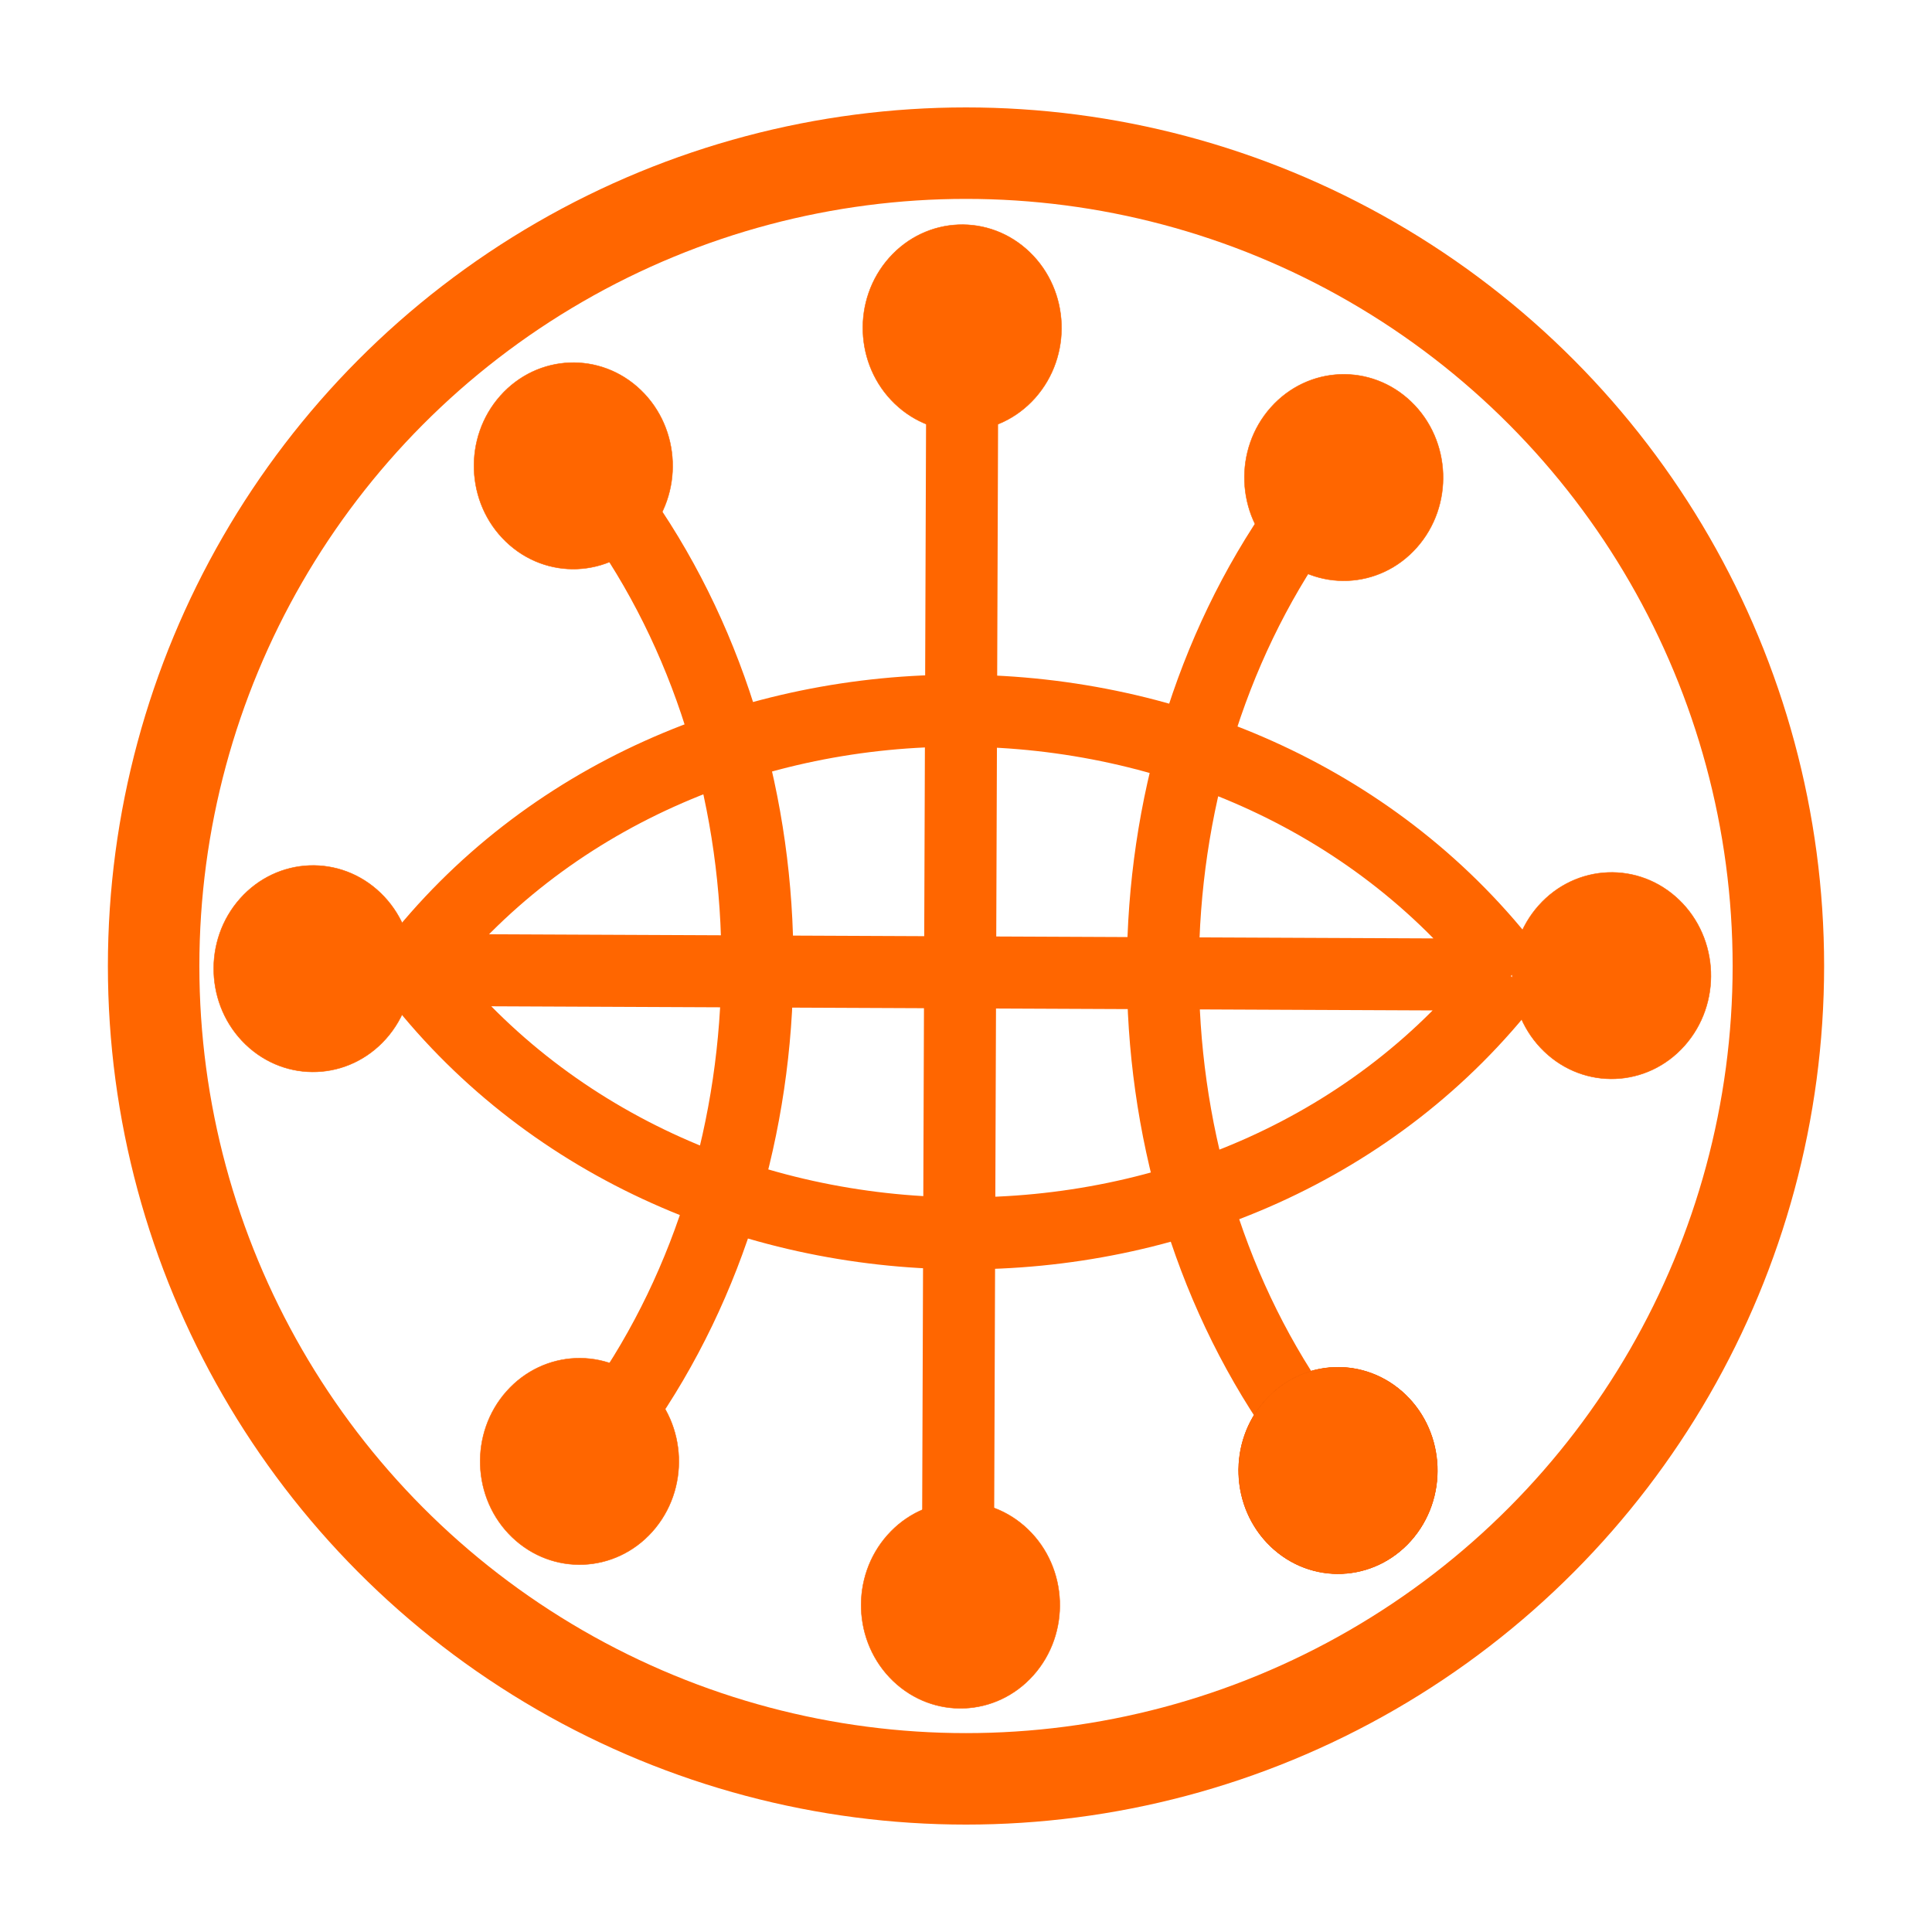<svg xmlns="http://www.w3.org/2000/svg" width="341.333" height="341.333"><defs><filter id="b" style="color-interpolation-filters:sRGB"><feGaussianBlur in="SourceGraphic" result="result0" stdDeviation="2.42"/><feDiffuseLighting diffuseConstant="2.62" result="result5" surfaceScale="10"><feDistantLight azimuth="235" elevation="25"/></feDiffuseLighting><feComposite in="result5" in2="SourceGraphic" k1="1" k3=".6" operator="arithmetic" result="result4"/></filter><filter id="a" style="color-interpolation-filters:sRGB"><feGaussianBlur in="SourceGraphic" result="result0" stdDeviation="5"/><feDiffuseLighting lighting-color="#FEFEFE" result="result5" surfaceScale="10"><feDistantLight azimuth="235" elevation="13"/></feDiffuseLighting><feComposite in="result5" in2="SourceGraphic" k1="1" k3=".6" operator="arithmetic" result="result4"/></filter><filter id="c" width="1.5" height="1.5" x="-.25" y="-.25" style="color-interpolation-filters:sRGB"><feGaussianBlur result="result8" stdDeviation="3"/><feTurbulence baseFrequency="0.03 0.03" numOctaves="8" result="result7" seed="77" type="fractalNoise"/><feColorMatrix result="result5" values="1 0 0 0 0 0 1 0 0 0 0 0 1 0 0 0 0 0 1.6 -0.6"/><feComposite in="result7" in2="result8" operator="in" result="result6"/><feDisplacementMap in="result5" in2="result6" result="result4" scale="60"/><feConvolveMatrix divisor="2" kernelMatrix="2 0 0 0 4 0 0 0 -2" order="3 3" result="result9" targetX="2" targetY="2"/><feComposite in="result9" in2="SourceGraphic" operator="atop" result="result10"/><feBlend in2="result10" mode="darken" result="fbSourceGraphic"/><feGaussianBlur in="fbSourceGraphic" result="result0" stdDeviation="5"/><feSpecularLighting in="result0" lighting-color="#F2D76C" result="result1" specularExponent="25" surfaceScale="5"><feDistantLight azimuth="235" elevation="60"/></feSpecularLighting><feComposite in="result1" in2="fbSourceGraphic" operator="in" result="result2"/><feComposite in="fbSourceGraphic" in2="result2" k2="1" k3="1" operator="arithmetic" result="result4"/></filter><filter id="d" style="color-interpolation-filters:sRGB"><feComponentTransfer in="blur" result="fbSourceGraphic"><feFuncR type="gamma"/><feFuncG slope=".4" type="gamma"/><feFuncB type="gamma"/><feFuncA type="identity"/></feComponentTransfer><feColorMatrix in="fbSourceGraphic" result="fbSourceGraphicAlpha" values="0 0 0 -1 0 0 0 0 -1 0 0 0 0 -1 0 0 0 0 1 0"/><feGaussianBlur in="fbSourceGraphic" result="blur" stdDeviation="6"/><feDiffuseLighting lighting-color="#FFF" result="diffuse" surfaceScale="10"><feDistantLight azimuth="235" elevation="25"/></feDiffuseLighting><feComposite in="diffuse" in2="diffuse" k1="1" operator="arithmetic" result="composite1"/><feComposite in="composite1" in2="fbSourceGraphic" k1="1" k3="1" operator="arithmetic" result="composite2"/></filter></defs><g style="stroke:#dd4814" transform="translate(-612.566 -66.699)"><ellipse cx="46.088" cy="538.184" rx="143.525" ry="143.608" style="fill:none;stroke:#dd4814;stroke-width:16.161;stroke-miterlimit:4;stroke-dasharray:none;stroke-opacity:1"/><ellipse cx="-317.022" cy="275.431" rx="17.87" ry="17.92" style="fill:#dd4814;fill-opacity:1;stroke:#dd4814;stroke-width:.079" transform="matrix(-.721 -.693 -.665 .747 0 0)"/><path d="m-52.15 538.877 194.393.855m-97.56 101.571.731-205.043m-59.895 22.752c31.827 45.91 31.59 112.337-.564 157.967m119.626.526c-31.826-45.91-31.59-112.337.564-157.967m-156.997 79.006c47.256-61.201 147.653-60.441 194.481 1.184m-.314.222c-47.256 61.201-147.339 60.443-194.168-1.183" style="fill:none;stroke:#dd4814;stroke-width:12.725;stroke-opacity:1"/><ellipse cx="-466.943" cy="438.428" rx="17.87" ry="17.92" style="fill:#dd4814;fill-opacity:1;stroke:#dd4814;stroke-width:.079" transform="matrix(-.721 -.693 -.665 .747 0 0)"/><ellipse cx="-478.924" cy="278.434" rx="17.87" ry="17.92" style="fill:#dd4814;fill-opacity:1;stroke:#dd4814;stroke-width:.079" transform="matrix(-.721 -.693 -.665 .747 0 0)"/><ellipse cx="-306.635" cy="436.624" rx="17.87" ry="17.92" style="fill:#dd4814;fill-opacity:1;stroke:#dd4814;stroke-width:.079" transform="matrix(-.721 -.693 -.665 .747 0 0)"/><ellipse cx="-399.743" cy="466.781" rx="17.87" ry="17.92" style="fill:#dd4814;fill-opacity:1;stroke:#dd4814;stroke-width:.079" transform="matrix(-.721 -.693 -.665 .747 0 0)"/><ellipse cx="-281.893" cy="340.652" rx="17.87" ry="17.92" style="fill:#dd4814;fill-opacity:1;stroke:#dd4814;stroke-width:.079" transform="matrix(-.721 -.693 -.665 .747 0 0)"/><ellipse cx="-385.005" cy="247.763" rx="17.87" ry="17.92" style="fill:#dd4814;fill-opacity:1;stroke:#dd4814;stroke-width:.079" transform="matrix(-.721 -.693 -.665 .747 0 0)"/><ellipse cx="-500.973" cy="375.022" rx="17.87" ry="17.92" style="fill:#4c0000;fill-opacity:1;stroke:#dd4814;stroke-width:.079" transform="matrix(-.721 -.693 -.665 .747 0 0)"/><ellipse cx="-500.973" cy="375.022" rx="17.87" ry="17.92" style="fill:#dd4814;fill-opacity:1;stroke:#dd4814;stroke-width:.079" transform="matrix(-.721 -.693 -.665 .747 0 0)"/></g><g style="stroke:#8b0000" transform="translate(-616.784 -394.37)"><ellipse cx="46.088" cy="538.184" rx="143.525" ry="143.608" style="fill:none;stroke:#8b0000;stroke-width:16.161;stroke-miterlimit:4;stroke-dasharray:none;stroke-opacity:1"/><ellipse cx="-317.022" cy="275.431" rx="17.87" ry="17.92" style="fill:#8b0000;fill-opacity:1;stroke:#8b0000;stroke-width:.079" transform="matrix(-.721 -.693 -.665 .747 0 0)"/><path d="m-52.15 538.877 194.393.855m-97.56 101.571.731-205.043m-59.895 22.752c31.827 45.91 31.59 112.337-.564 157.967m119.626.526c-31.826-45.91-31.59-112.337.564-157.967m-156.997 79.006c47.256-61.201 147.653-60.441 194.481 1.184m-.314.222c-47.256 61.201-147.339 60.443-194.168-1.183" style="fill:none;stroke:#8b0000;stroke-width:12.725;stroke-opacity:1"/><ellipse cx="-466.943" cy="438.428" rx="17.87" ry="17.92" style="fill:#8b0000;fill-opacity:1;stroke:#8b0000;stroke-width:.079" transform="matrix(-.721 -.693 -.665 .747 0 0)"/><ellipse cx="-478.924" cy="278.434" rx="17.87" ry="17.92" style="fill:#8b0000;fill-opacity:1;stroke:#8b0000;stroke-width:.079" transform="matrix(-.721 -.693 -.665 .747 0 0)"/><ellipse cx="-306.635" cy="436.624" rx="17.87" ry="17.92" style="fill:#8b0000;fill-opacity:1;stroke:#8b0000;stroke-width:.079" transform="matrix(-.721 -.693 -.665 .747 0 0)"/><ellipse cx="-399.743" cy="466.781" rx="17.87" ry="17.92" style="fill:#8b0000;fill-opacity:1;stroke:#8b0000;stroke-width:.079" transform="matrix(-.721 -.693 -.665 .747 0 0)"/><ellipse cx="-281.893" cy="340.652" rx="17.87" ry="17.92" style="fill:#8b0000;fill-opacity:1;stroke:#8b0000;stroke-width:.079" transform="matrix(-.721 -.693 -.665 .747 0 0)"/><ellipse cx="-385.005" cy="247.763" rx="17.87" ry="17.92" style="fill:#8b0000;fill-opacity:1;stroke:#8b0000;stroke-width:.079" transform="matrix(-.721 -.693 -.665 .747 0 0)"/><ellipse cx="-500.973" cy="375.022" rx="17.87" ry="17.92" style="fill:#4c0000;fill-opacity:1;stroke:#8b0000;stroke-width:.079" transform="matrix(-.721 -.693 -.665 .747 0 0)"/><ellipse cx="-500.973" cy="375.022" rx="17.87" ry="17.92" style="fill:#8b0000;fill-opacity:1;stroke:#8b0000;stroke-width:.079" transform="matrix(-.721 -.693 -.665 .747 0 0)"/></g><g style="stroke:#dd4814;filter:url(#a)" transform="translate(460.454 -.602)"><ellipse cx="46.088" cy="538.184" rx="143.525" ry="143.608" style="fill:none;stroke:#dd4814;stroke-width:16.161;stroke-miterlimit:4;stroke-dasharray:none;stroke-opacity:1"/><ellipse cx="-317.022" cy="275.431" rx="17.87" ry="17.92" style="fill:#dd4814;fill-opacity:1;stroke:#dd4814;stroke-width:.079" transform="matrix(-.721 -.693 -.665 .747 0 0)"/><path d="m-52.15 538.877 194.393.855m-97.56 101.571.731-205.043m-59.895 22.752c31.827 45.91 31.59 112.337-.564 157.967m119.626.526c-31.826-45.91-31.59-112.337.564-157.967m-156.997 79.006c47.256-61.201 147.653-60.441 194.481 1.184m-.314.222c-47.256 61.201-147.339 60.443-194.168-1.183" style="fill:none;stroke:#dd4814;stroke-width:12.725;stroke-opacity:1"/><ellipse cx="-466.943" cy="438.428" rx="17.87" ry="17.92" style="fill:#dd4814;fill-opacity:1;stroke:#dd4814;stroke-width:.079" transform="matrix(-.721 -.693 -.665 .747 0 0)"/><ellipse cx="-478.924" cy="278.434" rx="17.87" ry="17.92" style="fill:#dd4814;fill-opacity:1;stroke:#dd4814;stroke-width:.079" transform="matrix(-.721 -.693 -.665 .747 0 0)"/><ellipse cx="-306.635" cy="436.624" rx="17.87" ry="17.92" style="fill:#dd4814;fill-opacity:1;stroke:#dd4814;stroke-width:.079" transform="matrix(-.721 -.693 -.665 .747 0 0)"/><ellipse cx="-399.743" cy="466.781" rx="17.87" ry="17.92" style="fill:#dd4814;fill-opacity:1;stroke:#dd4814;stroke-width:.079" transform="matrix(-.721 -.693 -.665 .747 0 0)"/><ellipse cx="-281.893" cy="340.652" rx="17.87" ry="17.92" style="fill:#dd4814;fill-opacity:1;stroke:#dd4814;stroke-width:.079" transform="matrix(-.721 -.693 -.665 .747 0 0)"/><ellipse cx="-385.005" cy="247.763" rx="17.87" ry="17.92" style="fill:#dd4814;fill-opacity:1;stroke:#dd4814;stroke-width:.079" transform="matrix(-.721 -.693 -.665 .747 0 0)"/><ellipse cx="-500.973" cy="375.022" rx="17.87" ry="17.92" style="fill:#4c0000;fill-opacity:1;stroke:#dd4814;stroke-width:.079" transform="matrix(-.721 -.693 -.665 .747 0 0)"/><ellipse cx="-500.973" cy="375.022" rx="17.87" ry="17.92" style="fill:#dd4814;fill-opacity:1;stroke:#dd4814;stroke-width:.079" transform="matrix(-.721 -.693 -.665 .747 0 0)"/></g><g style="stroke:#dd4814;filter:url(#b)" transform="translate(467.486 689.9)"><ellipse cx="46.088" cy="538.184" rx="143.525" ry="143.608" style="fill:none;stroke:#dd4814;stroke-width:16.161;stroke-miterlimit:4;stroke-dasharray:none;stroke-opacity:1"/><ellipse cx="-317.022" cy="275.431" rx="17.87" ry="17.92" style="fill:#dd4814;fill-opacity:1;stroke:#dd4814;stroke-width:.079" transform="matrix(-.721 -.693 -.665 .747 0 0)"/><path d="m-52.15 538.877 194.393.855m-97.56 101.571.731-205.043m-59.895 22.752c31.827 45.91 31.59 112.337-.564 157.967m119.626.526c-31.826-45.91-31.59-112.337.564-157.967m-156.997 79.006c47.256-61.201 147.653-60.441 194.481 1.184m-.314.222c-47.256 61.201-147.339 60.443-194.168-1.183" style="fill:none;stroke:#dd4814;stroke-width:12.725;stroke-opacity:1"/><ellipse cx="-466.943" cy="438.428" rx="17.87" ry="17.92" style="fill:#dd4814;fill-opacity:1;stroke:#dd4814;stroke-width:.079" transform="matrix(-.721 -.693 -.665 .747 0 0)"/><ellipse cx="-478.924" cy="278.434" rx="17.87" ry="17.92" style="fill:#dd4814;fill-opacity:1;stroke:#dd4814;stroke-width:.079" transform="matrix(-.721 -.693 -.665 .747 0 0)"/><ellipse cx="-306.635" cy="436.624" rx="17.87" ry="17.92" style="fill:#dd4814;fill-opacity:1;stroke:#dd4814;stroke-width:.079" transform="matrix(-.721 -.693 -.665 .747 0 0)"/><ellipse cx="-399.743" cy="466.781" rx="17.87" ry="17.92" style="fill:#dd4814;fill-opacity:1;stroke:#dd4814;stroke-width:.079" transform="matrix(-.721 -.693 -.665 .747 0 0)"/><ellipse cx="-281.893" cy="340.652" rx="17.87" ry="17.92" style="fill:#dd4814;fill-opacity:1;stroke:#dd4814;stroke-width:.079" transform="matrix(-.721 -.693 -.665 .747 0 0)"/><ellipse cx="-385.005" cy="247.763" rx="17.87" ry="17.92" style="fill:#dd4814;fill-opacity:1;stroke:#dd4814;stroke-width:.079" transform="matrix(-.721 -.693 -.665 .747 0 0)"/><ellipse cx="-500.973" cy="375.022" rx="17.87" ry="17.92" style="fill:#4c0000;fill-opacity:1;stroke:#dd4814;stroke-width:.079" transform="matrix(-.721 -.693 -.665 .747 0 0)"/><ellipse cx="-500.973" cy="375.022" rx="17.87" ry="17.92" style="fill:#dd4814;fill-opacity:1;stroke:#dd4814;stroke-width:.079" transform="matrix(-.721 -.693 -.665 .747 0 0)"/></g><g style="stroke:#8b0000;filter:url(#a)" transform="translate(113.094 3.617)"><ellipse cx="46.088" cy="538.184" rx="143.525" ry="143.608" style="fill:none;stroke:#8b0000;stroke-width:16.161;stroke-miterlimit:4;stroke-dasharray:none;stroke-opacity:1"/><ellipse cx="-317.022" cy="275.431" rx="17.87" ry="17.92" style="fill:#8b0000;fill-opacity:1;stroke:#8b0000;stroke-width:.079" transform="matrix(-.721 -.693 -.665 .747 0 0)"/><path d="m-52.15 538.877 194.393.855m-97.56 101.571.731-205.043m-59.895 22.752c31.827 45.91 31.59 112.337-.564 157.967m119.626.526c-31.826-45.91-31.59-112.337.564-157.967m-156.997 79.006c47.256-61.201 147.653-60.441 194.481 1.184m-.314.222c-47.256 61.201-147.339 60.443-194.168-1.183" style="fill:none;stroke:#8b0000;stroke-width:12.725;stroke-opacity:1"/><ellipse cx="-466.943" cy="438.428" rx="17.87" ry="17.92" style="fill:#8b0000;fill-opacity:1;stroke:#8b0000;stroke-width:.079" transform="matrix(-.721 -.693 -.665 .747 0 0)"/><ellipse cx="-478.924" cy="278.434" rx="17.87" ry="17.92" style="fill:#8b0000;fill-opacity:1;stroke:#8b0000;stroke-width:.079" transform="matrix(-.721 -.693 -.665 .747 0 0)"/><ellipse cx="-306.635" cy="436.624" rx="17.87" ry="17.92" style="fill:#8b0000;fill-opacity:1;stroke:#8b0000;stroke-width:.079" transform="matrix(-.721 -.693 -.665 .747 0 0)"/><ellipse cx="-399.743" cy="466.781" rx="17.87" ry="17.92" style="fill:#8b0000;fill-opacity:1;stroke:#8b0000;stroke-width:.079" transform="matrix(-.721 -.693 -.665 .747 0 0)"/><ellipse cx="-281.893" cy="340.652" rx="17.87" ry="17.92" style="fill:#8b0000;fill-opacity:1;stroke:#8b0000;stroke-width:.079" transform="matrix(-.721 -.693 -.665 .747 0 0)"/><ellipse cx="-385.005" cy="247.763" rx="17.87" ry="17.92" style="fill:#8b0000;fill-opacity:1;stroke:#8b0000;stroke-width:.079" transform="matrix(-.721 -.693 -.665 .747 0 0)"/><ellipse cx="-500.973" cy="375.022" rx="17.87" ry="17.92" style="fill:#4c0000;fill-opacity:1;stroke:#8b0000;stroke-width:.079" transform="matrix(-.721 -.693 -.665 .747 0 0)"/><ellipse cx="-500.973" cy="375.022" rx="17.87" ry="17.92" style="fill:#8b0000;fill-opacity:1;stroke:#8b0000;stroke-width:.079" transform="matrix(-.721 -.693 -.665 .747 0 0)"/></g><g style="stroke:#8b0000;filter:url(#b)" transform="translate(107.469 696.931)"><ellipse cx="46.088" cy="538.184" rx="143.525" ry="143.608" style="fill:none;stroke:#8b0000;stroke-width:16.161;stroke-miterlimit:4;stroke-dasharray:none;stroke-opacity:1"/><ellipse cx="-317.022" cy="275.431" rx="17.87" ry="17.92" style="fill:#8b0000;fill-opacity:1;stroke:#8b0000;stroke-width:.079" transform="matrix(-.721 -.693 -.665 .747 0 0)"/><path d="m-52.15 538.877 194.393.855m-97.56 101.571.731-205.043m-59.895 22.752c31.827 45.91 31.59 112.337-.564 157.967m119.626.526c-31.826-45.91-31.59-112.337.564-157.967m-156.997 79.006c47.256-61.201 147.653-60.441 194.481 1.184m-.314.222c-47.256 61.201-147.339 60.443-194.168-1.183" style="fill:none;stroke:#8b0000;stroke-width:12.725;stroke-opacity:1"/><ellipse cx="-466.943" cy="438.428" rx="17.87" ry="17.92" style="fill:#8b0000;fill-opacity:1;stroke:#8b0000;stroke-width:.079" transform="matrix(-.721 -.693 -.665 .747 0 0)"/><ellipse cx="-478.924" cy="278.434" rx="17.87" ry="17.92" style="fill:#8b0000;fill-opacity:1;stroke:#8b0000;stroke-width:.079" transform="matrix(-.721 -.693 -.665 .747 0 0)"/><ellipse cx="-306.635" cy="436.624" rx="17.87" ry="17.92" style="fill:#8b0000;fill-opacity:1;stroke:#8b0000;stroke-width:.079" transform="matrix(-.721 -.693 -.665 .747 0 0)"/><ellipse cx="-399.743" cy="466.781" rx="17.87" ry="17.92" style="fill:#8b0000;fill-opacity:1;stroke:#8b0000;stroke-width:.079" transform="matrix(-.721 -.693 -.665 .747 0 0)"/><ellipse cx="-281.893" cy="340.652" rx="17.87" ry="17.92" style="fill:#8b0000;fill-opacity:1;stroke:#8b0000;stroke-width:.079" transform="matrix(-.721 -.693 -.665 .747 0 0)"/><ellipse cx="-385.005" cy="247.763" rx="17.87" ry="17.92" style="fill:#8b0000;fill-opacity:1;stroke:#8b0000;stroke-width:.079" transform="matrix(-.721 -.693 -.665 .747 0 0)"/><ellipse cx="-500.973" cy="375.022" rx="17.87" ry="17.92" style="fill:#4c0000;fill-opacity:1;stroke:#8b0000;stroke-width:.079" transform="matrix(-.721 -.693 -.665 .747 0 0)"/><ellipse cx="-500.973" cy="375.022" rx="17.87" ry="17.92" style="fill:#8b0000;fill-opacity:1;stroke:#8b0000;stroke-width:.079" transform="matrix(-.721 -.693 -.665 .747 0 0)"/></g><g style="stroke:#8b0000;filter:url(#c)" transform="translate(-214.578 17.68)"><ellipse cx="46.088" cy="538.184" rx="143.525" ry="143.608" style="fill:none;stroke:#8b0000;stroke-width:16.161;stroke-miterlimit:4;stroke-dasharray:none;stroke-opacity:1"/><ellipse cx="-317.022" cy="275.431" rx="17.87" ry="17.92" style="fill:#8b0000;fill-opacity:1;stroke:#8b0000;stroke-width:.079" transform="matrix(-.721 -.693 -.665 .747 0 0)"/><path d="m-52.15 538.877 194.393.855m-97.56 101.571.731-205.043m-59.895 22.752c31.827 45.91 31.59 112.337-.564 157.967m119.626.526c-31.826-45.91-31.59-112.337.564-157.967m-156.997 79.006c47.256-61.201 147.653-60.441 194.481 1.184m-.314.222c-47.256 61.201-147.339 60.443-194.168-1.183" style="fill:none;stroke:#8b0000;stroke-width:12.725;stroke-opacity:1"/><ellipse cx="-466.943" cy="438.428" rx="17.87" ry="17.92" style="fill:#8b0000;fill-opacity:1;stroke:#8b0000;stroke-width:.079" transform="matrix(-.721 -.693 -.665 .747 0 0)"/><ellipse cx="-478.924" cy="278.434" rx="17.87" ry="17.92" style="fill:#8b0000;fill-opacity:1;stroke:#8b0000;stroke-width:.079" transform="matrix(-.721 -.693 -.665 .747 0 0)"/><ellipse cx="-306.635" cy="436.624" rx="17.87" ry="17.92" style="fill:#8b0000;fill-opacity:1;stroke:#8b0000;stroke-width:.079" transform="matrix(-.721 -.693 -.665 .747 0 0)"/><ellipse cx="-399.743" cy="466.781" rx="17.87" ry="17.92" style="fill:#8b0000;fill-opacity:1;stroke:#8b0000;stroke-width:.079" transform="matrix(-.721 -.693 -.665 .747 0 0)"/><ellipse cx="-281.893" cy="340.652" rx="17.87" ry="17.92" style="fill:#8b0000;fill-opacity:1;stroke:#8b0000;stroke-width:.079" transform="matrix(-.721 -.693 -.665 .747 0 0)"/><ellipse cx="-385.005" cy="247.763" rx="17.87" ry="17.92" style="fill:#8b0000;fill-opacity:1;stroke:#8b0000;stroke-width:.079" transform="matrix(-.721 -.693 -.665 .747 0 0)"/><ellipse cx="-500.973" cy="375.022" rx="17.87" ry="17.92" style="fill:#4c0000;fill-opacity:1;stroke:#8b0000;stroke-width:.079" transform="matrix(-.721 -.693 -.665 .747 0 0)"/><ellipse cx="-500.973" cy="375.022" rx="17.87" ry="17.92" style="fill:#8b0000;fill-opacity:1;stroke:#8b0000;stroke-width:.079" transform="matrix(-.721 -.693 -.665 .747 0 0)"/></g><g style="stroke:#8b0000;filter:url(#d)" transform="translate(117.313 348.194)"><ellipse cx="46.088" cy="538.184" rx="143.525" ry="143.608" style="fill:none;stroke:#8b0000;stroke-width:16.161;stroke-miterlimit:4;stroke-dasharray:none;stroke-opacity:1"/><ellipse cx="-317.022" cy="275.431" rx="17.87" ry="17.92" style="fill:#8b0000;fill-opacity:1;stroke:#8b0000;stroke-width:.079" transform="matrix(-.721 -.693 -.665 .747 0 0)"/><path d="m-52.15 538.877 194.393.855m-97.56 101.571.731-205.043m-59.895 22.752c31.827 45.91 31.59 112.337-.564 157.967m119.626.526c-31.826-45.91-31.59-112.337.564-157.967m-156.997 79.006c47.256-61.201 147.653-60.441 194.481 1.184m-.314.222c-47.256 61.201-147.339 60.443-194.168-1.183" style="fill:none;stroke:#8b0000;stroke-width:12.725;stroke-opacity:1"/><ellipse cx="-466.943" cy="438.428" rx="17.87" ry="17.92" style="fill:#8b0000;fill-opacity:1;stroke:#8b0000;stroke-width:.079" transform="matrix(-.721 -.693 -.665 .747 0 0)"/><ellipse cx="-478.924" cy="278.434" rx="17.87" ry="17.92" style="fill:#8b0000;fill-opacity:1;stroke:#8b0000;stroke-width:.079" transform="matrix(-.721 -.693 -.665 .747 0 0)"/><ellipse cx="-306.635" cy="436.624" rx="17.87" ry="17.92" style="fill:#8b0000;fill-opacity:1;stroke:#8b0000;stroke-width:.079" transform="matrix(-.721 -.693 -.665 .747 0 0)"/><ellipse cx="-399.743" cy="466.781" rx="17.87" ry="17.92" style="fill:#8b0000;fill-opacity:1;stroke:#8b0000;stroke-width:.079" transform="matrix(-.721 -.693 -.665 .747 0 0)"/><ellipse cx="-281.893" cy="340.652" rx="17.87" ry="17.92" style="fill:#8b0000;fill-opacity:1;stroke:#8b0000;stroke-width:.079" transform="matrix(-.721 -.693 -.665 .747 0 0)"/><ellipse cx="-385.005" cy="247.763" rx="17.87" ry="17.92" style="fill:#8b0000;fill-opacity:1;stroke:#8b0000;stroke-width:.079" transform="matrix(-.721 -.693 -.665 .747 0 0)"/><ellipse cx="-500.973" cy="375.022" rx="17.87" ry="17.92" style="fill:#4c0000;fill-opacity:1;stroke:#8b0000;stroke-width:.079" transform="matrix(-.721 -.693 -.665 .747 0 0)"/><ellipse cx="-500.973" cy="375.022" rx="17.87" ry="17.92" style="fill:#8b0000;fill-opacity:1;stroke:#8b0000;stroke-width:.079" transform="matrix(-.721 -.693 -.665 .747 0 0)"/></g><g style="stroke:#dd4814;filter:url(#d)" transform="translate(459.048 343.946)"><ellipse cx="46.088" cy="538.184" rx="143.525" ry="143.608" style="fill:none;stroke:#dd4814;stroke-width:16.161;stroke-miterlimit:4;stroke-dasharray:none;stroke-opacity:1"/><ellipse cx="-317.022" cy="275.431" rx="17.87" ry="17.92" style="fill:#dd4814;fill-opacity:1;stroke:#dd4814;stroke-width:.079" transform="matrix(-.721 -.693 -.665 .747 0 0)"/><path d="m-52.15 538.877 194.393.855m-97.56 101.571.731-205.043m-59.895 22.752c31.827 45.91 31.59 112.337-.564 157.967m119.626.526c-31.826-45.91-31.59-112.337.564-157.967m-156.997 79.006c47.256-61.201 147.653-60.441 194.481 1.184m-.314.222c-47.256 61.201-147.339 60.443-194.168-1.183" style="fill:none;stroke:#dd4814;stroke-width:12.725;stroke-opacity:1"/><ellipse cx="-466.943" cy="438.428" rx="17.87" ry="17.92" style="fill:#dd4814;fill-opacity:1;stroke:#dd4814;stroke-width:.079" transform="matrix(-.721 -.693 -.665 .747 0 0)"/><ellipse cx="-478.924" cy="278.434" rx="17.87" ry="17.92" style="fill:#dd4814;fill-opacity:1;stroke:#dd4814;stroke-width:.079" transform="matrix(-.721 -.693 -.665 .747 0 0)"/><ellipse cx="-306.635" cy="436.624" rx="17.87" ry="17.92" style="fill:#dd4814;fill-opacity:1;stroke:#dd4814;stroke-width:.079" transform="matrix(-.721 -.693 -.665 .747 0 0)"/><ellipse cx="-399.743" cy="466.781" rx="17.87" ry="17.92" style="fill:#dd4814;fill-opacity:1;stroke:#dd4814;stroke-width:.079" transform="matrix(-.721 -.693 -.665 .747 0 0)"/><ellipse cx="-281.893" cy="340.652" rx="17.87" ry="17.92" style="fill:#dd4814;fill-opacity:1;stroke:#dd4814;stroke-width:.079" transform="matrix(-.721 -.693 -.665 .747 0 0)"/><ellipse cx="-385.005" cy="247.763" rx="17.87" ry="17.92" style="fill:#dd4814;fill-opacity:1;stroke:#dd4814;stroke-width:.079" transform="matrix(-.721 -.693 -.665 .747 0 0)"/><ellipse cx="-500.973" cy="375.022" rx="17.87" ry="17.92" style="fill:#4c0000;fill-opacity:1;stroke:#dd4814;stroke-width:.079" transform="matrix(-.721 -.693 -.665 .747 0 0)"/><ellipse cx="-500.973" cy="375.022" rx="17.87" ry="17.92" style="fill:#dd4814;fill-opacity:1;stroke:#dd4814;stroke-width:.079" transform="matrix(-.721 -.693 -.665 .747 0 0)"/></g><g style="stroke:orange" transform="translate(-612.566 271.301)"><ellipse cx="46.088" cy="538.184" rx="143.525" ry="143.608" style="fill:none;stroke:orange;stroke-width:16.161;stroke-miterlimit:4;stroke-dasharray:none;stroke-opacity:1"/><path d="m-52.15 538.877 194.393.855m-97.56 101.571.731-205.043m-59.895 22.752c31.827 45.91 31.59 112.337-.564 157.967m119.626.526c-31.826-45.91-31.59-112.337.564-157.967m-156.997 79.006c47.256-61.201 147.653-60.441 194.481 1.184m-.314.222c-47.256 61.201-147.339 60.443-194.168-1.183" style="fill:none;stroke:orange;stroke-width:12.725;stroke-opacity:1"/><ellipse cx="-466.943" cy="438.428" rx="17.87" ry="17.92" style="fill:orange;fill-opacity:1;stroke:orange;stroke-width:.079" transform="matrix(-.721 -.693 -.665 .747 0 0)"/><ellipse cx="-478.924" cy="278.434" rx="17.87" ry="17.92" style="fill:orange;fill-opacity:1;stroke:orange;stroke-width:.079" transform="matrix(-.721 -.693 -.665 .747 0 0)"/><ellipse cx="-306.635" cy="436.624" rx="17.87" ry="17.92" style="fill:orange;fill-opacity:1;stroke:orange;stroke-width:.079" transform="matrix(-.721 -.693 -.665 .747 0 0)"/><ellipse cx="-399.743" cy="466.781" rx="17.87" ry="17.92" style="fill:orange;fill-opacity:1;stroke:orange;stroke-width:.079" transform="matrix(-.721 -.693 -.665 .747 0 0)"/><ellipse cx="-281.893" cy="340.652" rx="17.87" ry="17.92" style="fill:orange;fill-opacity:1;stroke:orange;stroke-width:.079" transform="matrix(-.721 -.693 -.665 .747 0 0)"/><ellipse cx="-385.005" cy="247.763" rx="17.87" ry="17.92" style="fill:orange;fill-opacity:1;stroke:orange;stroke-width:.079" transform="matrix(-.721 -.693 -.665 .747 0 0)"/><ellipse cx="-500.973" cy="375.022" rx="17.87" ry="17.92" style="fill:#4c0000;fill-opacity:1;stroke:orange;stroke-width:.079" transform="matrix(-.721 -.693 -.665 .747 0 0)"/><ellipse cx="-500.973" cy="375.022" rx="17.87" ry="17.92" style="fill:orange;fill-opacity:1;stroke:orange;stroke-width:.079" transform="matrix(-.721 -.693 -.665 .747 0 0)"/><ellipse cx="-317.022" cy="275.431" rx="17.87" ry="17.92" style="fill:orange;fill-opacity:1;stroke:orange;stroke-width:.079" transform="matrix(-.721 -.693 -.665 .747 0 0)"/></g><g style="stroke:orange;filter:url(#a)" transform="translate(779.688 4.101)"><ellipse cx="46.088" cy="538.184" rx="143.525" ry="143.608" style="fill:none;stroke:orange;stroke-width:16.161;stroke-miterlimit:4;stroke-dasharray:none;stroke-opacity:1"/><path d="m-52.15 538.877 194.393.855m-97.56 101.571.731-205.043m-59.895 22.752c31.827 45.91 31.59 112.337-.564 157.967m119.626.526c-31.826-45.91-31.59-112.337.564-157.967m-156.997 79.006c47.256-61.201 147.653-60.441 194.481 1.184m-.314.222c-47.256 61.201-147.339 60.443-194.168-1.183" style="fill:none;stroke:orange;stroke-width:12.725;stroke-opacity:1"/><ellipse cx="-466.943" cy="438.428" rx="17.87" ry="17.92" style="fill:orange;fill-opacity:1;stroke:orange;stroke-width:.079" transform="matrix(-.721 -.693 -.665 .747 0 0)"/><ellipse cx="-478.924" cy="278.434" rx="17.87" ry="17.92" style="fill:orange;fill-opacity:1;stroke:orange;stroke-width:.079" transform="matrix(-.721 -.693 -.665 .747 0 0)"/><ellipse cx="-306.635" cy="436.624" rx="17.87" ry="17.92" style="fill:orange;fill-opacity:1;stroke:orange;stroke-width:.079" transform="matrix(-.721 -.693 -.665 .747 0 0)"/><ellipse cx="-399.743" cy="466.781" rx="17.87" ry="17.92" style="fill:orange;fill-opacity:1;stroke:orange;stroke-width:.079" transform="matrix(-.721 -.693 -.665 .747 0 0)"/><ellipse cx="-281.893" cy="340.652" rx="17.87" ry="17.92" style="fill:orange;fill-opacity:1;stroke:orange;stroke-width:.079" transform="matrix(-.721 -.693 -.665 .747 0 0)"/><ellipse cx="-385.005" cy="247.763" rx="17.87" ry="17.92" style="fill:orange;fill-opacity:1;stroke:orange;stroke-width:.079" transform="matrix(-.721 -.693 -.665 .747 0 0)"/><ellipse cx="-500.973" cy="375.022" rx="17.87" ry="17.92" style="fill:#4c0000;fill-opacity:1;stroke:orange;stroke-width:.079" transform="matrix(-.721 -.693 -.665 .747 0 0)"/><ellipse cx="-500.973" cy="375.022" rx="17.87" ry="17.92" style="fill:orange;fill-opacity:1;stroke:orange;stroke-width:.079" transform="matrix(-.721 -.693 -.665 .747 0 0)"/><ellipse cx="-317.022" cy="275.431" rx="17.87" ry="17.92" style="fill:orange;fill-opacity:1;stroke:orange;stroke-width:.079" transform="matrix(-.721 -.693 -.665 .747 0 0)"/></g><g style="stroke:orange;filter:url(#d)" transform="translate(774.063 337.398)"><ellipse cx="46.088" cy="538.184" rx="143.525" ry="143.608" style="fill:none;stroke:orange;stroke-width:16.161;stroke-miterlimit:4;stroke-dasharray:none;stroke-opacity:1"/><path d="m-52.15 538.877 194.393.855m-97.56 101.571.731-205.043m-59.895 22.752c31.827 45.91 31.59 112.337-.564 157.967m119.626.526c-31.826-45.91-31.59-112.337.564-157.967m-156.997 79.006c47.256-61.201 147.653-60.441 194.481 1.184m-.314.222c-47.256 61.201-147.339 60.443-194.168-1.183" style="fill:none;stroke:orange;stroke-width:12.725;stroke-opacity:1"/><ellipse cx="-466.943" cy="438.428" rx="17.87" ry="17.92" style="fill:orange;fill-opacity:1;stroke:orange;stroke-width:.079" transform="matrix(-.721 -.693 -.665 .747 0 0)"/><ellipse cx="-478.924" cy="278.434" rx="17.87" ry="17.92" style="fill:orange;fill-opacity:1;stroke:orange;stroke-width:.079" transform="matrix(-.721 -.693 -.665 .747 0 0)"/><ellipse cx="-306.635" cy="436.624" rx="17.87" ry="17.92" style="fill:orange;fill-opacity:1;stroke:orange;stroke-width:.079" transform="matrix(-.721 -.693 -.665 .747 0 0)"/><ellipse cx="-399.743" cy="466.781" rx="17.87" ry="17.92" style="fill:orange;fill-opacity:1;stroke:orange;stroke-width:.079" transform="matrix(-.721 -.693 -.665 .747 0 0)"/><ellipse cx="-281.893" cy="340.652" rx="17.87" ry="17.92" style="fill:orange;fill-opacity:1;stroke:orange;stroke-width:.079" transform="matrix(-.721 -.693 -.665 .747 0 0)"/><ellipse cx="-385.005" cy="247.763" rx="17.87" ry="17.92" style="fill:orange;fill-opacity:1;stroke:orange;stroke-width:.079" transform="matrix(-.721 -.693 -.665 .747 0 0)"/><ellipse cx="-500.973" cy="375.022" rx="17.87" ry="17.92" style="fill:#4c0000;fill-opacity:1;stroke:orange;stroke-width:.079" transform="matrix(-.721 -.693 -.665 .747 0 0)"/><ellipse cx="-500.973" cy="375.022" rx="17.87" ry="17.92" style="fill:orange;fill-opacity:1;stroke:orange;stroke-width:.079" transform="matrix(-.721 -.693 -.665 .747 0 0)"/><ellipse cx="-317.022" cy="275.431" rx="17.87" ry="17.92" style="fill:orange;fill-opacity:1;stroke:orange;stroke-width:.079" transform="matrix(-.721 -.693 -.665 .747 0 0)"/></g><g style="stroke:orange;filter:url(#b)" transform="translate(781.094 684.758)"><ellipse cx="46.088" cy="538.184" rx="143.525" ry="143.608" style="fill:none;stroke:orange;stroke-width:16.161;stroke-miterlimit:4;stroke-dasharray:none;stroke-opacity:1"/><path d="m-52.15 538.877 194.393.855m-97.56 101.571.731-205.043m-59.895 22.752c31.827 45.91 31.59 112.337-.564 157.967m119.626.526c-31.826-45.91-31.59-112.337.564-157.967m-156.997 79.006c47.256-61.201 147.653-60.441 194.481 1.184m-.314.222c-47.256 61.201-147.339 60.443-194.168-1.183" style="fill:none;stroke:orange;stroke-width:12.725;stroke-opacity:1"/><ellipse cx="-466.943" cy="438.428" rx="17.87" ry="17.92" style="fill:orange;fill-opacity:1;stroke:orange;stroke-width:.079" transform="matrix(-.721 -.693 -.665 .747 0 0)"/><ellipse cx="-478.924" cy="278.434" rx="17.87" ry="17.92" style="fill:orange;fill-opacity:1;stroke:orange;stroke-width:.079" transform="matrix(-.721 -.693 -.665 .747 0 0)"/><ellipse cx="-306.635" cy="436.624" rx="17.87" ry="17.92" style="fill:orange;fill-opacity:1;stroke:orange;stroke-width:.079" transform="matrix(-.721 -.693 -.665 .747 0 0)"/><ellipse cx="-399.743" cy="466.781" rx="17.87" ry="17.92" style="fill:orange;fill-opacity:1;stroke:orange;stroke-width:.079" transform="matrix(-.721 -.693 -.665 .747 0 0)"/><ellipse cx="-281.893" cy="340.652" rx="17.87" ry="17.92" style="fill:orange;fill-opacity:1;stroke:orange;stroke-width:.079" transform="matrix(-.721 -.693 -.665 .747 0 0)"/><ellipse cx="-385.005" cy="247.763" rx="17.87" ry="17.92" style="fill:orange;fill-opacity:1;stroke:orange;stroke-width:.079" transform="matrix(-.721 -.693 -.665 .747 0 0)"/><ellipse cx="-500.973" cy="375.022" rx="17.87" ry="17.92" style="fill:#4c0000;fill-opacity:1;stroke:orange;stroke-width:.079" transform="matrix(-.721 -.693 -.665 .747 0 0)"/><ellipse cx="-500.973" cy="375.022" rx="17.87" ry="17.92" style="fill:orange;fill-opacity:1;stroke:orange;stroke-width:.079" transform="matrix(-.721 -.693 -.665 .747 0 0)"/><ellipse cx="-317.022" cy="275.431" rx="17.87" ry="17.92" style="fill:orange;fill-opacity:1;stroke:orange;stroke-width:.079" transform="matrix(-.721 -.693 -.665 .747 0 0)"/></g><g style="stroke:#f60" transform="translate(-612.566 601.301)"><ellipse cx="46.088" cy="538.184" rx="143.525" ry="143.608" style="fill:none;stroke:#f60;stroke-width:16.161;stroke-miterlimit:4;stroke-dasharray:none;stroke-opacity:1"/><ellipse cx="-317.022" cy="275.431" rx="17.87" ry="17.92" style="fill:#f60;fill-opacity:1;stroke:#f60;stroke-width:.079" transform="matrix(-.721 -.693 -.665 .747 0 0)"/><path d="m-52.15 538.877 194.393.855m-97.56 101.571.731-205.043m-59.895 22.752c31.827 45.91 31.59 112.337-.564 157.967m119.626.526c-31.826-45.91-31.59-112.337.564-157.967m-156.997 79.006c47.256-61.201 147.653-60.441 194.481 1.184m-.314.222c-47.256 61.201-147.339 60.443-194.168-1.183" style="fill:none;stroke:#f60;stroke-width:12.725;stroke-opacity:1"/><ellipse cx="-466.943" cy="438.428" rx="17.87" ry="17.92" style="fill:#f60;fill-opacity:1;stroke:#f60;stroke-width:.079" transform="matrix(-.721 -.693 -.665 .747 0 0)"/><ellipse cx="-478.924" cy="278.434" rx="17.87" ry="17.92" style="fill:#f60;fill-opacity:1;stroke:#f60;stroke-width:.079" transform="matrix(-.721 -.693 -.665 .747 0 0)"/><ellipse cx="-306.635" cy="436.624" rx="17.87" ry="17.92" style="fill:#f60;fill-opacity:1;stroke:#f60;stroke-width:.079" transform="matrix(-.721 -.693 -.665 .747 0 0)"/><ellipse cx="-399.743" cy="466.781" rx="17.87" ry="17.92" style="fill:#f60;fill-opacity:1;stroke:#f60;stroke-width:.079" transform="matrix(-.721 -.693 -.665 .747 0 0)"/><ellipse cx="-281.893" cy="340.652" rx="17.87" ry="17.92" style="fill:#f60;fill-opacity:1;stroke:#f60;stroke-width:.079" transform="matrix(-.721 -.693 -.665 .747 0 0)"/><ellipse cx="-385.005" cy="247.763" rx="17.87" ry="17.92" style="fill:#f60;fill-opacity:1;stroke:#f60;stroke-width:.079" transform="matrix(-.721 -.693 -.665 .747 0 0)"/><ellipse cx="-500.973" cy="375.022" rx="17.87" ry="17.92" style="fill:#4c0000;fill-opacity:1;stroke:#f60;stroke-width:.079" transform="matrix(-.721 -.693 -.665 .747 0 0)"/><ellipse cx="-500.973" cy="375.022" rx="17.87" ry="17.92" style="fill:#f60;fill-opacity:1;stroke:#f60;stroke-width:.079" transform="matrix(-.721 -.693 -.665 .747 0 0)"/></g><g style="stroke:#f60;filter:url(#d)" transform="translate(124.579 -367.517)"><ellipse cx="46.088" cy="538.184" rx="143.525" ry="143.608" style="fill:none;stroke:#f60;stroke-width:16.161;stroke-miterlimit:4;stroke-dasharray:none;stroke-opacity:1"/><ellipse cx="-317.022" cy="275.431" rx="17.87" ry="17.92" style="fill:#f60;fill-opacity:1;stroke:#f60;stroke-width:.079" transform="matrix(-.721 -.693 -.665 .747 0 0)"/><path d="m-52.15 538.877 194.393.855m-97.56 101.571.731-205.043m-59.895 22.752c31.827 45.91 31.59 112.337-.564 157.967m119.626.526c-31.826-45.91-31.59-112.337.564-157.967m-156.997 79.006c47.256-61.201 147.653-60.441 194.481 1.184m-.314.222c-47.256 61.201-147.339 60.443-194.168-1.183" style="fill:none;stroke:#f60;stroke-width:12.725;stroke-opacity:1"/><ellipse cx="-466.943" cy="438.428" rx="17.87" ry="17.92" style="fill:#f60;fill-opacity:1;stroke:#f60;stroke-width:.079" transform="matrix(-.721 -.693 -.665 .747 0 0)"/><ellipse cx="-478.924" cy="278.434" rx="17.87" ry="17.92" style="fill:#f60;fill-opacity:1;stroke:#f60;stroke-width:.079" transform="matrix(-.721 -.693 -.665 .747 0 0)"/><ellipse cx="-306.635" cy="436.624" rx="17.87" ry="17.92" style="fill:#f60;fill-opacity:1;stroke:#f60;stroke-width:.079" transform="matrix(-.721 -.693 -.665 .747 0 0)"/><ellipse cx="-399.743" cy="466.781" rx="17.87" ry="17.92" style="fill:#f60;fill-opacity:1;stroke:#f60;stroke-width:.079" transform="matrix(-.721 -.693 -.665 .747 0 0)"/><ellipse cx="-281.893" cy="340.652" rx="17.87" ry="17.92" style="fill:#f60;fill-opacity:1;stroke:#f60;stroke-width:.079" transform="matrix(-.721 -.693 -.665 .747 0 0)"/><ellipse cx="-385.005" cy="247.763" rx="17.87" ry="17.92" style="fill:#f60;fill-opacity:1;stroke:#f60;stroke-width:.079" transform="matrix(-.721 -.693 -.665 .747 0 0)"/><ellipse cx="-500.973" cy="375.022" rx="17.87" ry="17.92" style="fill:#4c0000;fill-opacity:1;stroke:#f60;stroke-width:.079" transform="matrix(-.721 -.693 -.665 .747 0 0)"/><ellipse cx="-500.973" cy="375.022" rx="17.87" ry="17.92" style="fill:#f60;fill-opacity:1;stroke:#f60;stroke-width:.079" transform="matrix(-.721 -.693 -.665 .747 0 0)"/></g></svg>